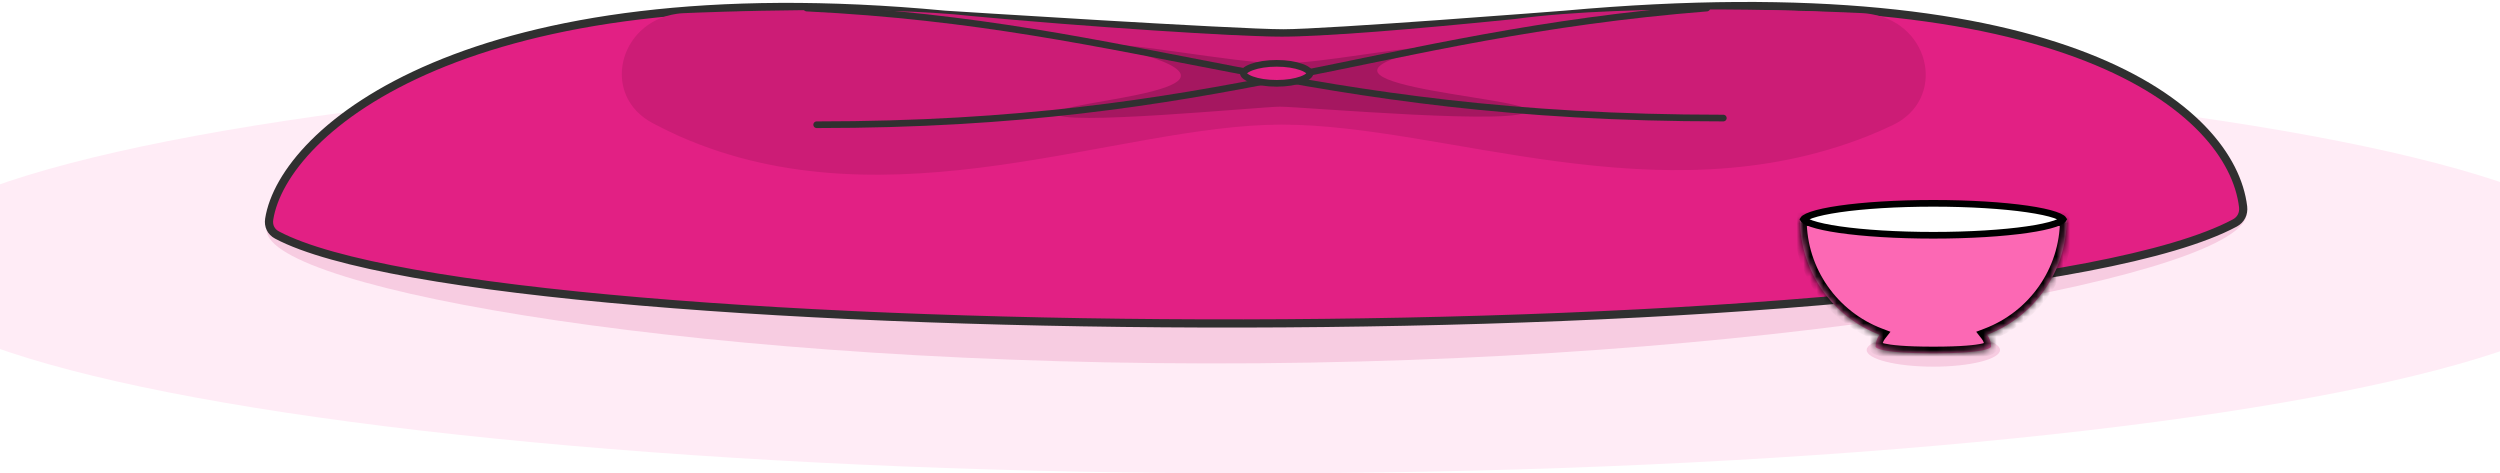 <svg width="375" height="71" viewBox="0 0 375 71" fill="none" xmlns="http://www.w3.org/2000/svg">
<ellipse cx="188" cy="40" rx="205" ry="31" fill="#FFECF6"/>
<path d="M337 32C337.071 40.921 270.782 53.839 188.732 54.489C106.681 55.139 40.071 43.421 40 34.5C39.93 25.579 106.425 22.832 188.476 22.182C270.526 21.532 336.929 23.079 337 32Z" fill="#F7CCE1"/>
<path d="M192.5 5C199.084 5 234.364 2.239 234.737 2.21C234.749 2.209 234.746 2.209 234.758 2.208C309.638 -4.529 334.72 16.361 336.467 31.018C336.59 32.045 336.136 32.959 335.225 33.447C297.333 53.684 74.539 52.803 41.542 35.247C40.649 34.772 40.221 33.88 40.378 32.88C42.484 19.469 70.433 -4.502 141.674 2.205C141.704 2.208 141.706 2.209 141.736 2.211C142.693 2.272 185.337 5 192.5 5Z" fill="#E22084" stroke="#303030" stroke-width="1.228"/>
<g style="mix-blend-mode:darken" filter="url(#filter0_f_0_1)">
<path d="M101.518 2.071C101.839 2.024 102.144 1.993 102.469 1.979C106.218 1.815 131.554 0.793 145.851 2.419C162.424 3.972 185.328 5.498 192.248 5.498C198.607 5.498 211.885 4.402 227.171 2.859C245.096 0.428 274.829 1.747 279.402 1.97C279.815 1.99 280.204 2.037 280.611 2.11L280.886 2.159C289.704 3.739 291.954 14.987 283.847 18.8C282.55 19.41 281.276 19.969 280.055 20.451C248.751 32.809 216.695 18.692 192.248 18.692C167.802 18.692 133.492 34.365 101.947 20.451C100.64 19.874 99.276 19.201 97.892 18.466C90.078 14.315 92.762 3.346 101.518 2.071Z" fill="#CC1C76"/>
</g>
<g filter="url(#filter1_f_0_1)">
<path d="M216 7C189 12.5 228.6 14.5 229 16.5C229.5 19 195.116 16 192 16C189.23 16 158.5 19 158.5 17C158.5 15 194 13.5 167 7C167 5.896 185.373 9.5 192 9.5C198.628 9.5 209.5 7 216 7Z" fill="#A51760"/>
</g>
<path d="M256.028 1.21C206.028 5.21 183.5 18.71 122.5 18.71" stroke="#303030" stroke-linecap="round"/>
<path d="M258.5 17.71C194.5 17.71 172 3.71 121 1.21" stroke="#303030" stroke-linecap="round"/>
<path d="M196.5 11C196.5 11.076 196.459 11.213 196.242 11.4C196.026 11.585 195.684 11.775 195.218 11.945C194.291 12.282 192.976 12.5 191.5 12.5C190.024 12.5 188.709 12.282 187.782 11.945C187.316 11.775 186.974 11.585 186.758 11.4C186.541 11.213 186.5 11.076 186.5 11C186.5 10.925 186.541 10.788 186.758 10.601C186.974 10.415 187.316 10.225 187.782 10.056C188.709 9.719 190.024 9.5 191.5 9.5C192.976 9.5 194.291 9.719 195.218 10.056C195.684 10.225 196.026 10.415 196.242 10.601C196.459 10.788 196.5 10.925 196.5 11Z" fill="#E22084" stroke="#303030"/>
<ellipse cx="290" cy="52.5" rx="10" ry="2.5" fill="#F7CCE1"/>
<mask id="path-10-inside-1_0_1" fill="white">
<path fill-rule="evenodd" clip-rule="evenodd" d="M310 32.895H270C270 40.809 274.963 47.565 281.946 50.219C281.562 50.71 281.333 51.328 281.333 52L281.333 52C281.334 52.011 281.377 53 290 53C298.667 53 298.667 52 298.667 52C298.667 51.328 298.438 50.71 298.054 50.219C305.037 47.565 310 40.809 310 32.895Z"/>
</mask>
<path fill-rule="evenodd" clip-rule="evenodd" d="M310 32.895H270C270 40.809 274.963 47.565 281.946 50.219C281.562 50.71 281.333 51.328 281.333 52L281.333 52C281.334 52.011 281.377 53 290 53C298.667 53 298.667 52 298.667 52C298.667 51.328 298.438 50.71 298.054 50.219C305.037 47.565 310 40.809 310 32.895Z" fill="#FC68B4"/>
<path d="M270 32.895V31.895H269V32.895H270ZM310 32.895H311V31.895H310V32.895ZM281.946 50.219L282.734 50.835L283.569 49.766L282.301 49.284L281.946 50.219ZM281.333 52H280.333L280.333 52.002L281.333 52ZM281.333 52L280.333 52.002L280.333 52.012L280.334 52.022L281.333 52ZM298.054 50.219L297.698 49.284L296.43 49.766L297.266 50.835L298.054 50.219ZM270 33.895H310V31.895H270V33.895ZM282.301 49.284C275.693 46.773 271 40.381 271 32.895H269C269 41.238 274.232 48.357 281.591 51.154L282.301 49.284ZM282.333 52C282.333 51.559 282.483 51.156 282.734 50.835L281.158 49.603C280.642 50.264 280.333 51.097 280.333 52H282.333ZM282.333 51.999L282.333 51.998L280.333 52.002L280.333 52.002L282.333 51.999ZM290 52C285.707 52 283.632 51.752 282.656 51.529C282.162 51.416 282.026 51.326 282.037 51.333C282.067 51.354 282.324 51.554 282.333 51.978L280.334 52.022C280.343 52.451 280.605 52.779 280.914 52.988C281.202 53.184 281.616 53.343 282.211 53.479C283.412 53.753 285.67 54 290 54V52ZM298.667 52C297.667 52 297.667 51.996 297.667 51.992C297.667 51.99 297.667 51.986 297.667 51.983C297.667 51.978 297.667 51.972 297.667 51.966C297.668 51.955 297.668 51.944 297.669 51.932C297.671 51.91 297.673 51.887 297.676 51.865C297.682 51.82 297.692 51.776 297.704 51.734C297.728 51.649 297.763 51.577 297.799 51.517C297.872 51.4 297.947 51.345 297.962 51.334C297.978 51.323 297.85 51.413 297.358 51.526C296.389 51.75 294.315 52 290 52V54C294.352 54 296.611 53.751 297.808 53.475C298.4 53.338 298.813 53.178 299.1 52.979C299.251 52.875 299.393 52.742 299.5 52.57C299.554 52.483 299.597 52.389 299.625 52.289C299.64 52.24 299.65 52.19 299.657 52.142C299.66 52.117 299.663 52.093 299.664 52.07C299.665 52.058 299.666 52.046 299.666 52.035C299.666 52.029 299.666 52.023 299.667 52.017C299.667 52.014 299.667 52.01 299.667 52.009C299.667 52.005 299.667 52 298.667 52ZM297.266 50.835C297.517 51.156 297.667 51.559 297.667 52H299.667C299.667 51.097 299.358 50.264 298.842 49.603L297.266 50.835ZM309 32.895C309 40.381 304.307 46.773 297.698 49.284L298.409 51.154C305.768 48.357 311 41.238 311 32.895H309Z" fill="black" mask="url(#path-10-inside-1_0_1)"/>
<path d="M309.305 32.72C309.43 32.809 309.477 32.868 309.493 32.895C309.477 32.922 309.43 32.981 309.305 33.07C309.095 33.218 308.754 33.382 308.266 33.549C307.298 33.88 305.869 34.187 304.071 34.447C300.482 34.967 295.507 35.29 290 35.29C284.493 35.29 279.518 34.967 275.929 34.447C274.131 34.187 272.702 33.88 271.734 33.549C271.246 33.382 270.905 33.218 270.695 33.07C270.57 32.981 270.523 32.922 270.507 32.895C270.523 32.868 270.57 32.809 270.695 32.72C270.905 32.572 271.246 32.408 271.734 32.241C272.702 31.91 274.131 31.603 275.929 31.343C279.518 30.823 284.493 30.5 290 30.5C295.507 30.5 300.482 30.823 304.071 31.343C305.869 31.603 307.298 31.91 308.266 32.241C308.754 32.408 309.095 32.572 309.305 32.72Z" fill="white" stroke="black"/>
<defs>
<filter id="filter0_f_0_1" x="92.269" y="0.413" width="197.593" height="26.797" filterUnits="userSpaceOnUse" color-interpolation-filters="sRGB">
<feFlood flood-opacity="0" result="BackgroundImageFix"/>
<feBlend mode="normal" in="SourceGraphic" in2="BackgroundImageFix" result="shape"/>
<feGaussianBlur stdDeviation="0.5" result="effect1_foregroundBlur_0_1"/>
</filter>
<filter id="filter1_f_0_1" x="156.5" y="4.79" width="74.505" height="14.898" filterUnits="userSpaceOnUse" color-interpolation-filters="sRGB">
<feFlood flood-opacity="0" result="BackgroundImageFix"/>
<feBlend mode="normal" in="SourceGraphic" in2="BackgroundImageFix" result="shape"/>
<feGaussianBlur stdDeviation="1" result="effect1_foregroundBlur_0_1"/>
</filter>
</defs>
</svg>

